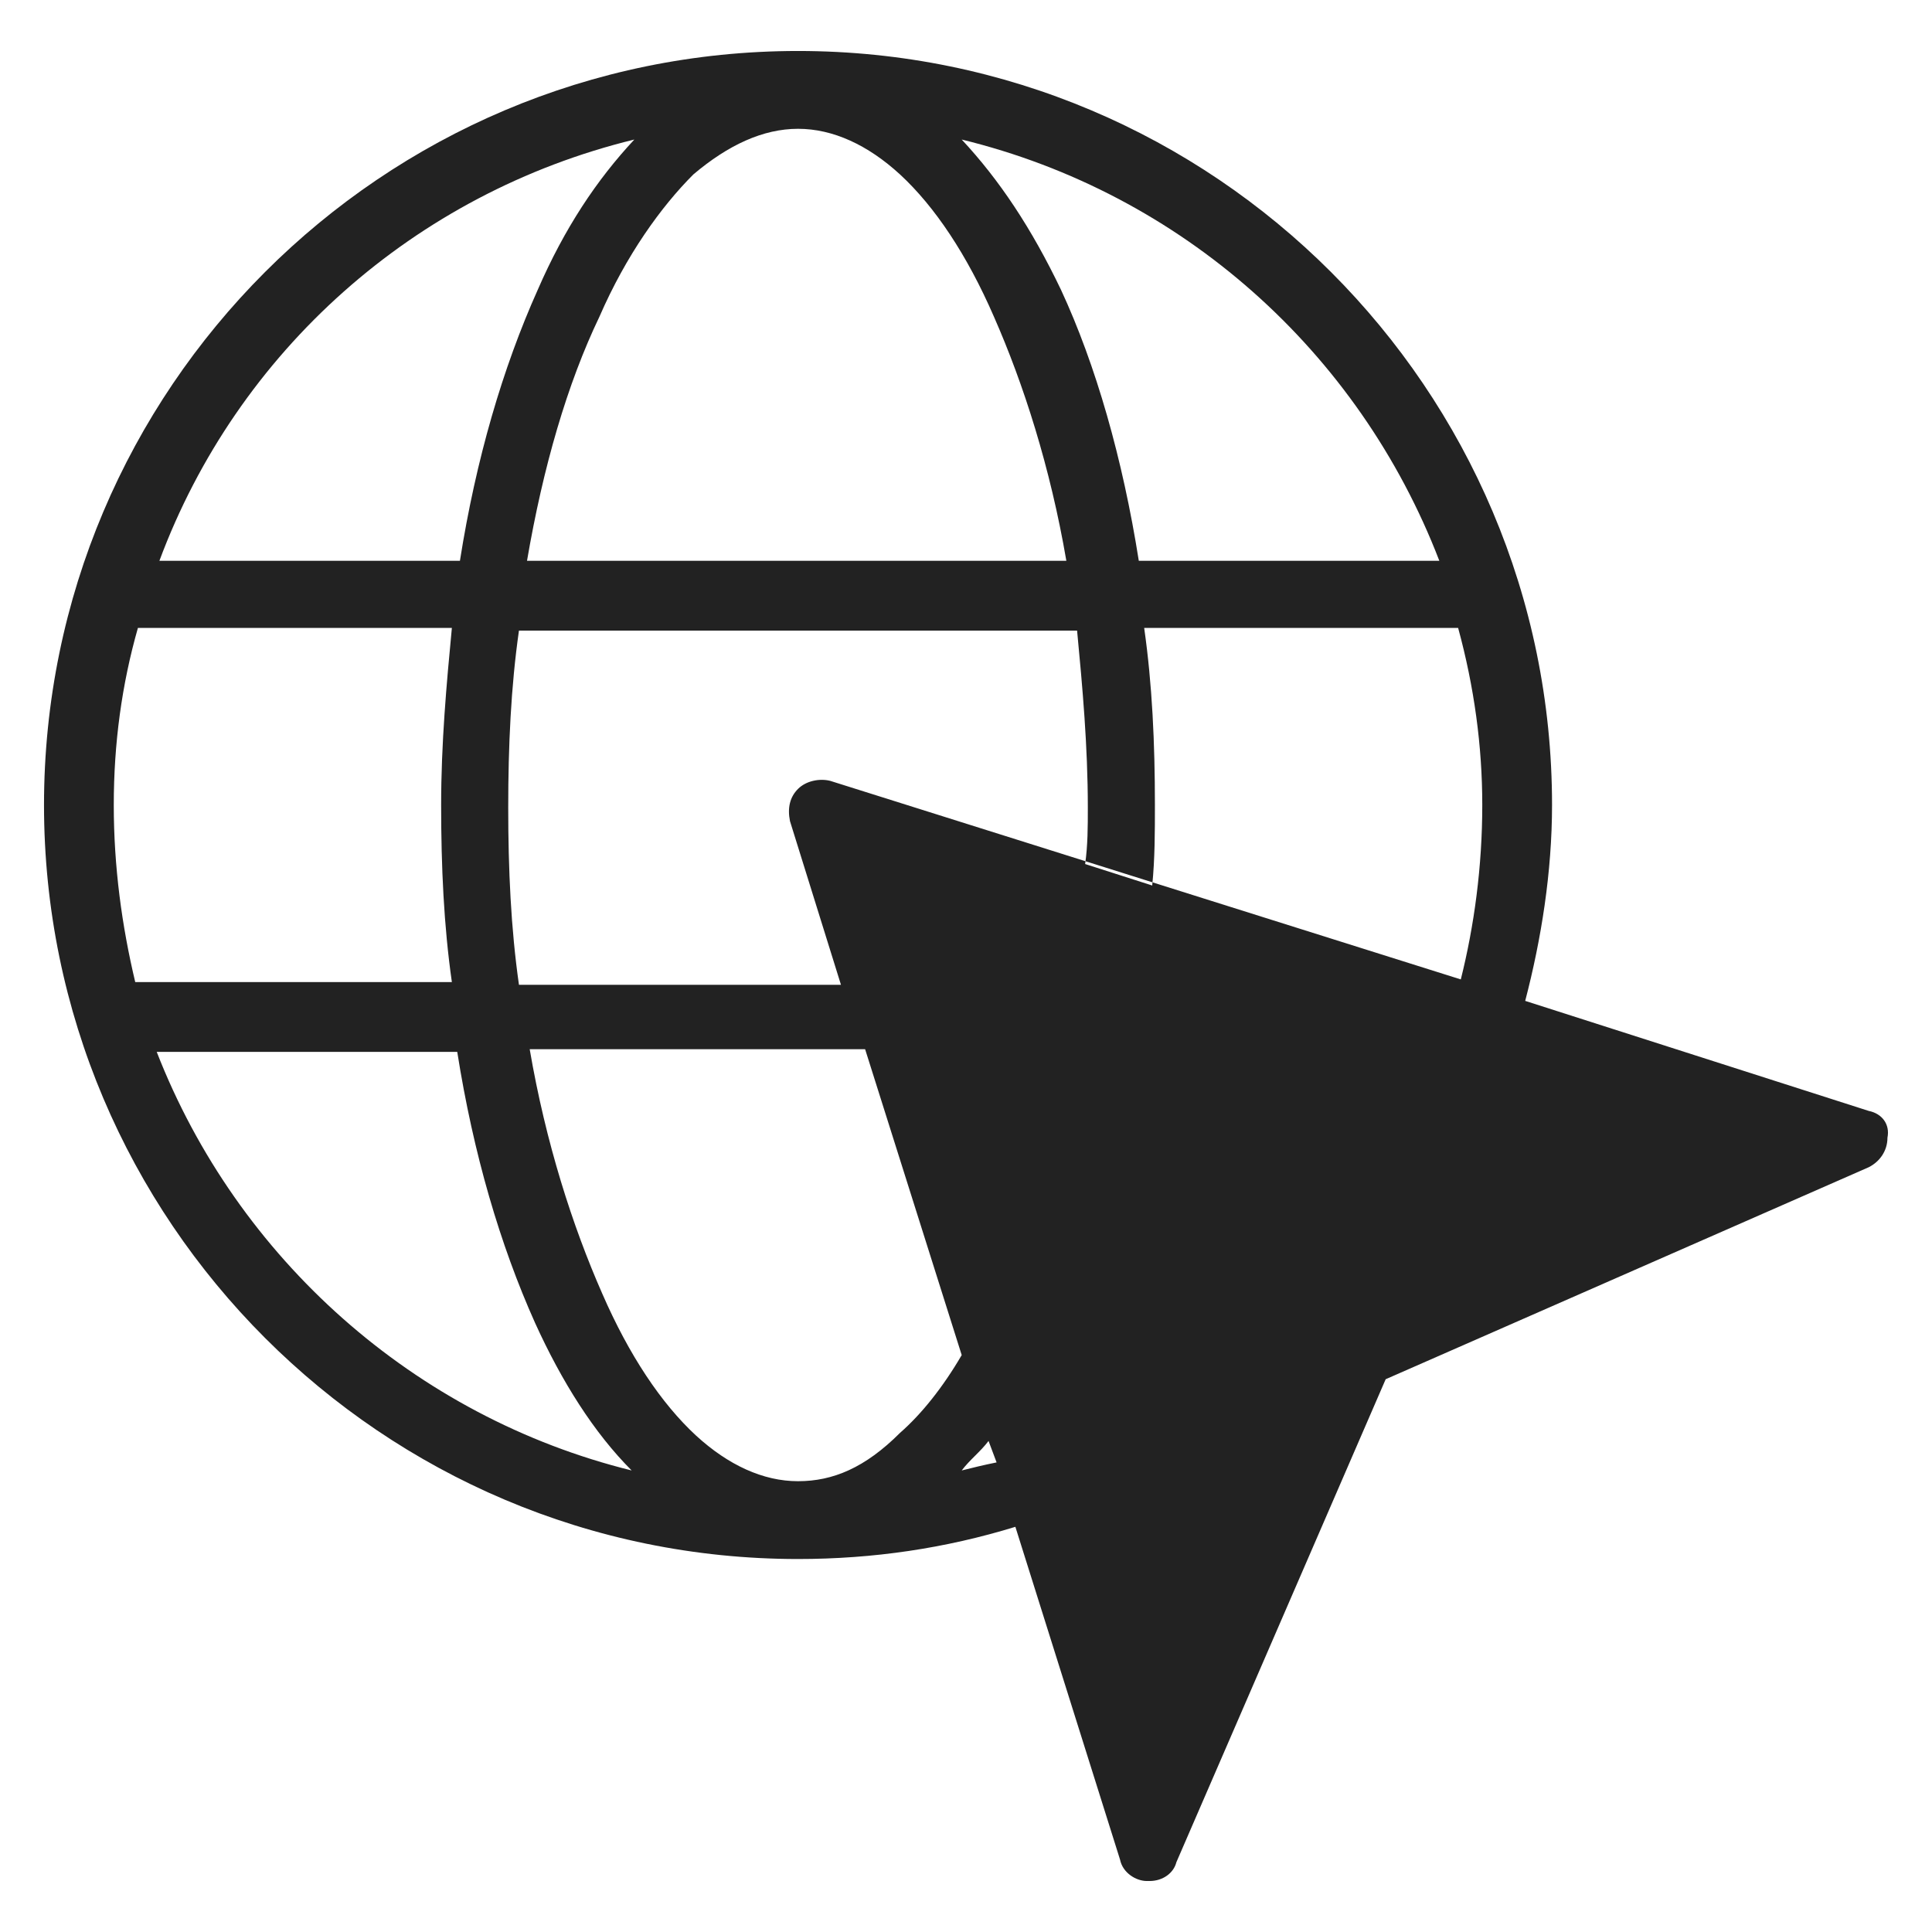 <svg width="72" height="72" viewBox="0 0 72 72" fill="none" xmlns="http://www.w3.org/2000/svg">
<g id="website_field_XL">
<path id="Vector" fill-rule="evenodd" clip-rule="evenodd" d="M69.64 41.4L56.84 37.3C57.44 35 57.84 32.5 57.84 30C57.84 14.5 45.24 1.9 29.74 1.9C14.24 1.9 1.64 14.5 1.64 30C1.64 45.5 14.24 58.1 29.74 58.1C32.54 58.1 35.24 57.7 37.84 56.9L41.74 69.3C41.84 69.8 42.34 70.1 42.74 70.1H42.84C43.34 70.1 43.74 69.8 43.84 69.4L51.64 51.4L69.64 43.5C70.04 43.3 70.34 42.9 70.34 42.4C70.44 41.9 70.14 41.5 69.64 41.4V41.4ZM55.24 30C55.24 32.3 54.94 34.5 54.44 36.5L30.94 29.1C30.54 29 30.04 29.1 29.74 29.4C29.44 29.7 29.34 30.1 29.44 30.6L31.34 36.7H19.34C19.04 34.6 18.94 32.4 18.94 30.1C18.94 27.8 19.04 25.6 19.34 23.5H40.14C40.34 25.6 40.54 27.8 40.54 30.1C40.54 30.8 40.54 31.5 40.44 32.2L42.94 33C43.04 32 43.04 31 43.04 30C43.04 27.7 42.94 25.5 42.64 23.4H54.34C54.94 25.6 55.24 27.8 55.24 30ZM35.84 5.2C44.04 7.2 50.64 13.1 53.64 20.9H42.44C41.84 17.1 40.84 13.6 39.54 10.8C38.44 8.5 37.24 6.7 35.84 5.2V5.2ZM29.74 4.8C31.04 4.8 32.34 5.4 33.54 6.5C34.84 7.7 36.04 9.5 37.04 11.8C38.14 14.3 39.14 17.4 39.74 20.9H19.64C20.24 17.4 21.14 14.3 22.34 11.8C23.34 9.5 24.64 7.7 25.84 6.5C27.14 5.4 28.44 4.8 29.74 4.8V4.8ZM23.64 5.2C22.24 6.7 21.04 8.5 20.04 10.8C18.74 13.7 17.74 17.1 17.14 20.9H5.94C8.84 13.1 15.44 7.2 23.64 5.2V5.2ZM4.24 30C4.24 27.7 4.54 25.5 5.14 23.4H16.84C16.64 25.5 16.44 27.7 16.44 30C16.44 32.3 16.54 34.5 16.84 36.6H5.04C4.54 34.5 4.24 32.3 4.24 30ZM5.84 39.2H17.04C17.64 43 18.64 46.4 19.94 49.3C20.94 51.5 22.14 53.4 23.54 54.8C15.44 52.8 8.84 46.9 5.84 39.2ZM29.74 55.2C28.44 55.2 27.14 54.6 25.94 53.5C24.64 52.3 23.44 50.5 22.44 48.2C21.34 45.7 20.34 42.6 19.74 39.1H32.24L35.84 50.5C35.14 51.7 34.34 52.7 33.54 53.4C32.24 54.7 31.04 55.2 29.74 55.2V55.2ZM35.84 54.8C36.14 54.4 36.54 54.1 36.84 53.7L37.14 54.5C36.64 54.6 36.24 54.7 35.84 54.8V54.8Z" fill="#222222"/>
</g>
</svg>
